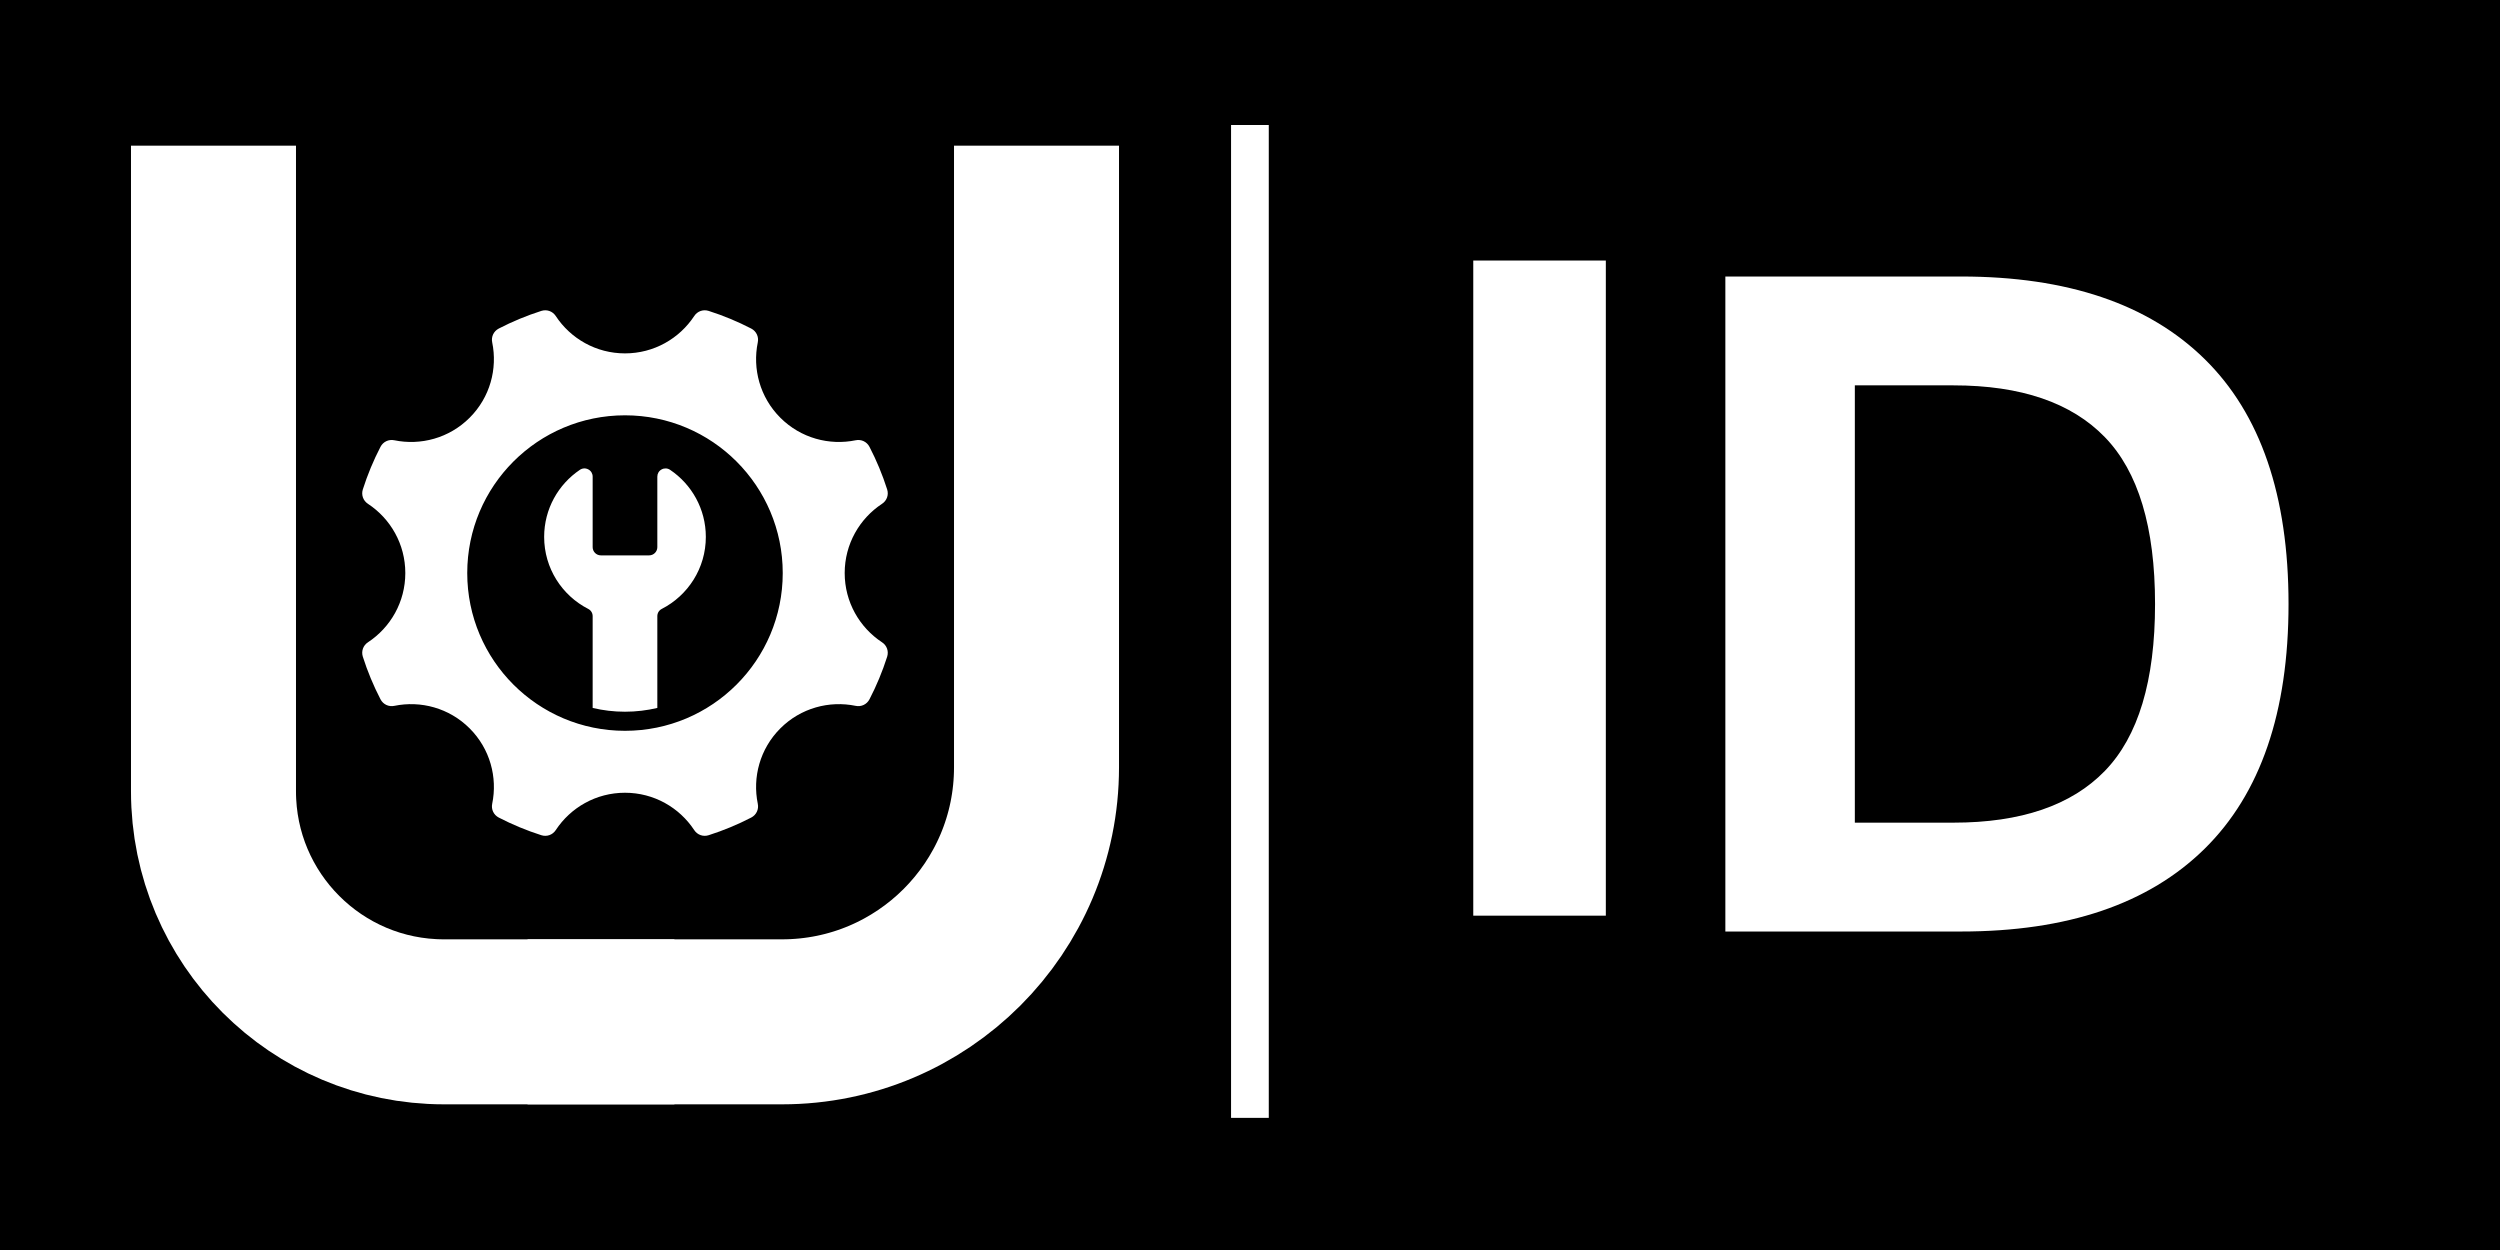 <svg xmlns="http://www.w3.org/2000/svg" xmlns:xlink="http://www.w3.org/1999/xlink" width="1000" zoomAndPan="magnify" viewBox="0 0 750 375" height="500" preserveAspectRatio="xMidYMid meet" version="1.0"><defs><g/><clipPath id="f548d772e6"><path d="M 108.328 93 L 266.578 93 L 266.578 250.996 L 108.328 250.996 Z M 108.328 93 " clip-rule="nonzero"/></clipPath><clipPath id="92b2c820bd"><path d="M 369.316 37.5 L 380.633 37.5 L 380.633 335.359 L 369.316 335.359 Z M 369.316 37.5 " clip-rule="nonzero"/></clipPath><clipPath id="b0f1e25343"><path d="M 441.98 78.168 L 481.75 78.168 L 481.75 274.762 L 441.98 274.762 Z M 441.98 78.168 " clip-rule="nonzero"/></clipPath></defs><rect x="-75" width="900" fill="#ffffff" y="-37.5" height="450" fill-opacity="1"/><rect x="-75" width="900" fill="#000000" y="-37.5" height="450" fill-opacity="1"/><path stroke-linecap="butt" transform="matrix(0.75, 0, 0, 0.75, 39.296, 43.699)" fill="none" stroke-linejoin="miter" d="M 33.001 -0 L 33.001 258.281 C 33.001 309.198 74.272 350.468 125.184 350.468 L 217.371 350.468 " stroke="#ffffff" stroke-width="66" stroke-opacity="1" stroke-miterlimit="4"/><path stroke-linecap="butt" transform="matrix(0.75, 0, 0, 0.75, 158.263, 43.699)" fill="none" stroke-linejoin="miter" d="M 203.587 -0 L 203.587 248.672 C 203.587 304.896 158.014 350.468 101.795 350.468 L -0.002 350.468 " stroke="#ffffff" stroke-width="66" stroke-opacity="1" stroke-miterlimit="4"/><g clip-path="url(#f548d772e6)"><path fill="#ffffff" d="M 212.602 93.273 C 217.027 94.688 221.293 96.461 225.359 98.562 C 226.895 99.359 227.684 101.02 227.336 102.711 C 225.711 110.625 227.961 119.18 234.098 125.316 C 240.238 131.453 248.793 133.707 256.703 132.078 C 258.398 131.73 260.055 132.52 260.848 134.055 C 262.957 138.125 264.73 142.387 266.145 146.812 C 266.672 148.461 266.059 150.191 264.609 151.145 C 257.859 155.586 253.406 163.234 253.406 171.914 C 253.406 180.602 257.859 188.246 264.609 192.688 C 266.059 193.637 266.672 195.371 266.145 197.023 C 264.73 201.449 262.957 205.715 260.848 209.781 C 260.055 211.316 258.398 212.105 256.707 211.758 C 248.793 210.129 240.238 212.379 234.098 218.52 C 227.961 224.66 225.711 233.215 227.336 241.125 C 227.688 242.82 226.895 244.477 225.359 245.273 C 221.293 247.375 217.027 249.148 212.602 250.562 C 210.953 251.09 209.223 250.477 208.266 249.031 C 203.824 242.281 196.184 237.824 187.496 237.824 C 178.812 237.824 171.168 242.281 166.727 249.031 C 165.777 250.477 164.043 251.09 162.395 250.562 C 157.969 249.148 153.703 247.375 149.637 245.273 C 148.102 244.477 147.309 242.82 147.66 241.125 C 149.289 233.215 147.035 224.66 140.898 218.52 C 134.754 212.379 126.203 210.129 118.293 211.758 C 116.598 212.105 114.941 211.316 114.145 209.781 C 112.039 205.711 110.262 201.445 108.852 197.02 C 108.328 195.371 108.938 193.637 110.383 192.688 C 117.141 188.246 121.594 180.602 121.594 171.914 C 121.594 163.234 117.141 155.586 110.383 151.145 C 108.938 150.195 108.328 148.461 108.852 146.812 C 110.262 142.387 112.039 138.121 114.145 134.055 C 114.941 132.52 116.598 131.73 118.293 132.078 C 126.203 133.707 134.758 131.453 140.898 125.316 C 147.035 119.18 149.289 110.625 147.66 102.711 C 147.309 101.02 148.102 99.359 149.637 98.562 C 153.703 96.461 157.969 94.688 162.395 93.273 C 164.043 92.746 165.777 93.359 166.727 94.809 C 171.168 101.555 178.812 106.016 187.496 106.016 C 196.184 106.016 203.824 101.555 208.266 94.809 C 209.223 93.359 210.953 92.746 212.602 93.273 Z M 201.035 140.953 C 207.5 145.309 211.75 152.695 211.75 161.07 C 211.75 170.488 206.379 178.652 198.539 182.668 C 197.695 183.098 197.199 183.91 197.199 184.859 L 197.199 212.379 C 194.086 213.121 190.84 213.516 187.496 213.516 C 184.156 213.516 180.91 213.125 177.797 212.379 L 177.797 184.859 C 177.797 183.91 177.301 183.102 176.457 182.668 C 168.613 178.652 163.246 170.488 163.246 161.07 C 163.246 152.691 167.496 145.309 173.957 140.953 C 174.734 140.43 175.664 140.379 176.492 140.82 C 177.316 141.258 177.797 142.059 177.797 142.992 L 177.797 164.152 C 177.797 165.508 178.906 166.613 180.258 166.613 L 194.734 166.613 C 196.094 166.613 197.199 165.508 197.199 164.152 L 197.199 142.996 C 197.199 142.059 197.68 141.258 198.504 140.82 C 199.328 140.383 200.262 140.434 201.035 140.953 Z M 187.496 124.594 C 213.637 124.594 234.82 145.781 234.82 171.918 C 234.82 198.055 213.637 219.242 187.496 219.242 C 161.363 219.242 140.172 198.055 140.172 171.918 C 140.172 145.781 161.363 124.594 187.496 124.594 Z M 187.496 124.594 " fill-opacity="1" fill-rule="evenodd"/></g><g clip-path="url(#92b2c820bd)"><path fill="#ffffff" d="M 369.316 37.5 L 380.633 37.5 L 380.633 335.355 L 369.316 335.355 Z M 369.316 37.5 " fill-opacity="1" fill-rule="nonzero"/></g><g clip-path="url(#b0f1e25343)"><path fill="#ffffff" d="M 441.98 78.168 L 481.75 78.168 L 481.75 274.703 L 441.98 274.703 Z M 441.98 78.168 " fill-opacity="1" fill-rule="nonzero"/></g><g fill="#ffffff" fill-opacity="1"><g transform="translate(492.076, 279.453)"><g><path d="M 96.234 -196.5 C 128.129 -196.5 152.477 -188.254 169.281 -171.766 C 186.082 -155.285 194.484 -130.781 194.484 -98.25 C 194.484 -65.812 186.082 -41.328 169.281 -24.797 C 152.477 -8.266 128.129 0 96.234 0 L 25.531 0 L 25.531 -196.5 Z M 93.953 -32.656 C 114.203 -32.656 129.344 -37.828 139.375 -48.172 C 149.414 -58.523 154.438 -75.219 154.438 -98.25 C 154.438 -121.281 149.414 -137.969 139.375 -148.312 C 129.344 -158.664 114.203 -163.844 93.953 -163.844 L 64.375 -163.844 L 64.375 -32.656 Z M 93.953 -32.656 "/></g></g></g></svg>